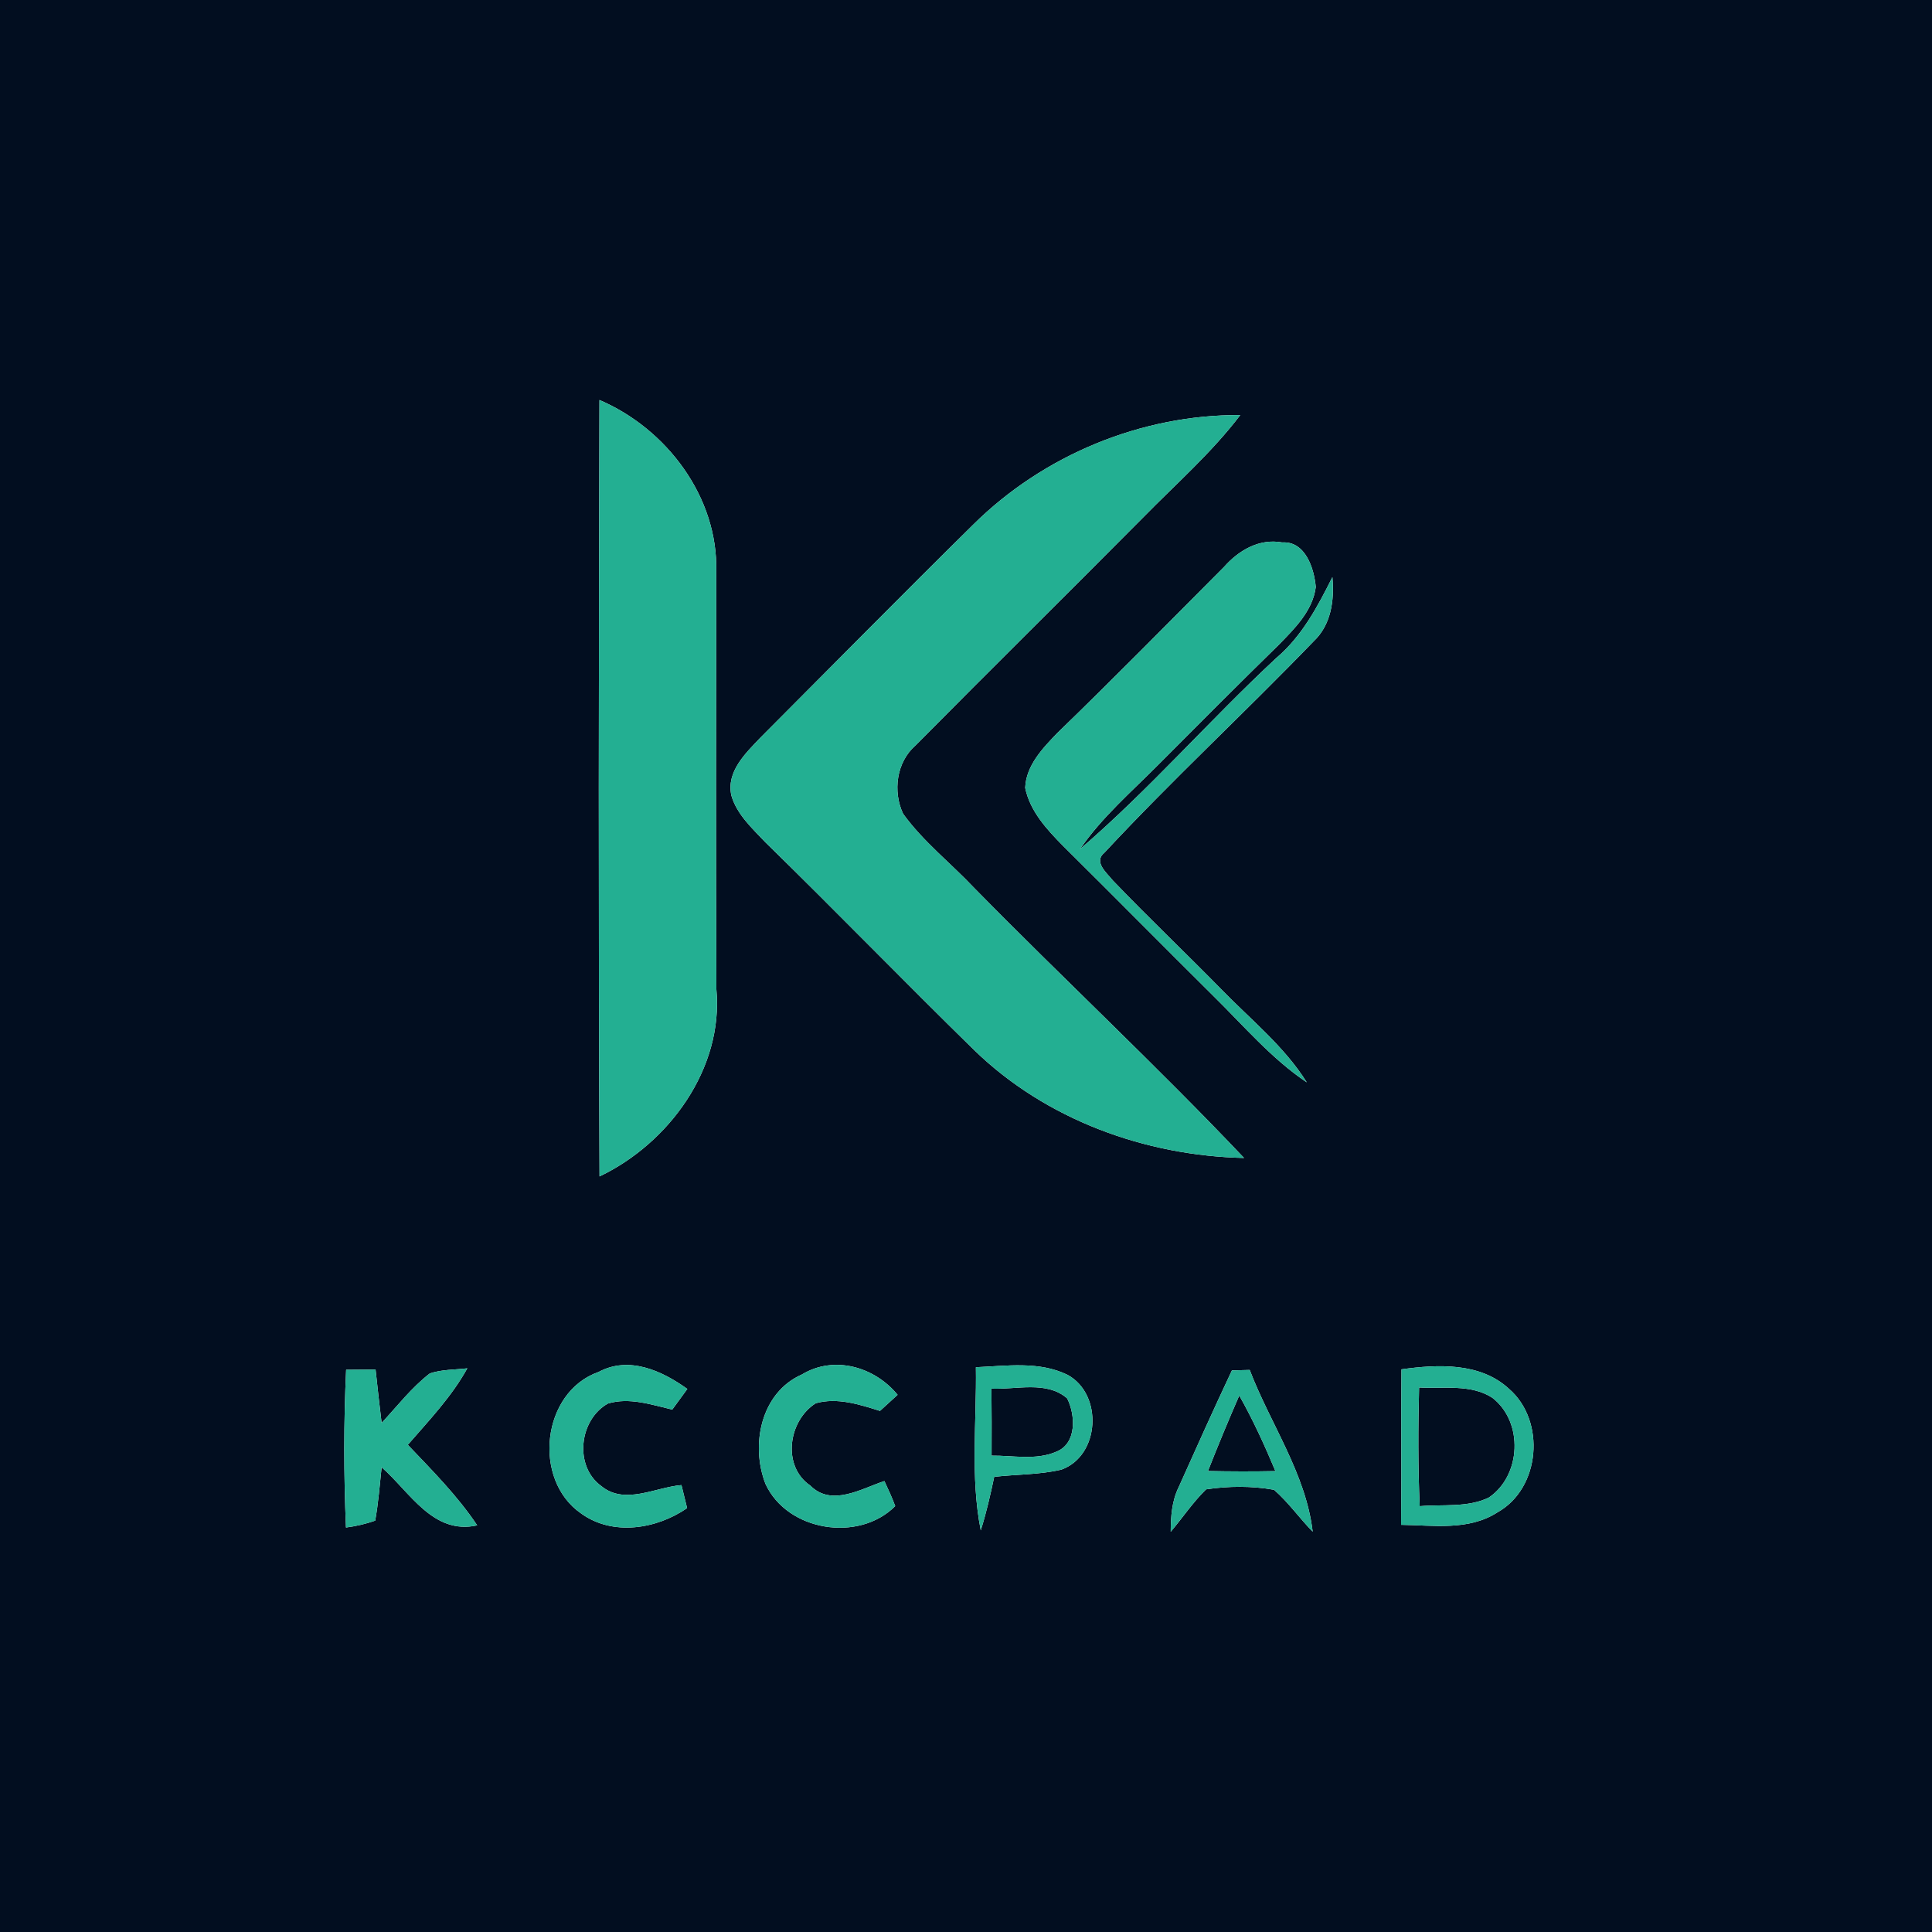 <?xml version="1.0" encoding="UTF-8" ?>
<!DOCTYPE svg PUBLIC "-//W3C//DTD SVG 1.1//EN" "http://www.w3.org/Graphics/SVG/1.1/DTD/svg11.dtd">
<svg width="250pt" height="250pt" viewBox="0 0 250 250" version="1.1" xmlns="http://www.w3.org/2000/svg">
<g id="#020e20ff">
<path fill="#020e20" opacity="1.00" d=" M 0.00 0.00 L 250.00 0.00 L 250.00 250.00 L 0.00 250.00 L 0.00 0.00 M 77.57 51.76 C 77.48 85.25 77.43 118.74 77.58 152.23 C 86.56 147.94 93.64 138.27 92.70 128.02 C 92.62 110.00 92.66 91.97 92.68 73.95 C 92.93 64.31 86.25 55.47 77.57 51.76 M 125.91 67.91 C 116.68 77.01 107.58 86.25 98.42 95.43 C 96.49 97.46 93.96 99.83 94.64 102.94 C 95.35 105.39 97.32 107.17 99.02 108.97 C 108.13 117.86 116.99 127.01 126.09 135.91 C 135.35 144.89 148.18 149.55 160.98 149.84 C 149.66 137.89 137.61 126.67 126.08 114.92 C 123.04 111.69 119.47 108.92 116.86 105.30 C 115.51 102.42 115.99 98.61 118.47 96.46 C 128.24 86.58 138.15 76.81 147.94 66.94 C 152.19 62.60 156.80 58.57 160.49 53.71 C 147.68 53.64 134.99 58.90 125.91 67.91 M 158.38 73.37 C 151.22 80.55 144.12 87.79 136.83 94.84 C 134.93 96.81 132.77 99.05 132.66 101.95 C 133.28 104.97 135.45 107.32 137.55 109.45 C 144.08 115.92 150.54 122.46 157.07 128.94 C 160.96 132.76 164.53 136.99 169.10 140.06 C 166.17 135.38 161.81 131.91 158.01 127.99 C 153.38 123.27 148.58 118.71 144.00 113.93 C 143.25 112.98 141.44 111.53 142.91 110.34 C 151.63 100.96 161.07 92.23 169.96 83.01 C 172.26 80.85 172.68 77.68 172.41 74.68 C 170.50 78.50 168.46 82.34 165.15 85.15 C 156.49 93.20 148.71 102.19 139.74 109.89 C 142.58 105.75 146.41 102.46 149.92 98.92 C 155.08 93.74 160.23 88.56 165.46 83.45 C 167.53 81.33 169.86 79.05 170.26 75.96 C 170.05 73.55 168.91 70.00 165.91 70.19 C 162.93 69.65 160.28 71.22 158.38 73.37 M 44.79 177.25 C 44.47 184.05 44.48 190.86 44.77 197.66 C 46.07 197.49 47.33 197.20 48.55 196.77 C 48.96 194.48 49.14 192.16 49.38 189.86 C 53.05 193.07 56.03 198.65 61.75 197.38 C 59.19 193.55 55.93 190.28 52.77 186.96 C 55.51 183.80 58.43 180.75 60.47 177.06 C 58.86 177.25 57.18 177.20 55.62 177.72 C 53.25 179.55 51.41 181.95 49.38 184.13 C 49.11 181.83 48.84 179.52 48.60 177.22 C 47.33 177.23 46.06 177.24 44.79 177.25 M 77.46 177.53 C 70.07 180.12 68.87 191.47 75.18 195.83 C 79.26 198.80 84.95 197.88 88.91 195.15 C 88.73 194.41 88.36 192.92 88.18 192.17 C 84.78 192.45 80.85 194.80 77.80 192.29 C 74.25 189.71 74.94 183.71 78.66 181.62 C 81.43 180.78 84.29 181.77 86.99 182.40 C 87.48 181.73 88.45 180.40 88.94 179.73 C 85.66 177.37 81.39 175.42 77.46 177.53 M 103.76 177.86 C 98.44 180.21 97.10 186.98 99.05 192.01 C 101.87 198.15 111.12 199.62 115.84 194.89 C 115.43 193.78 114.94 192.71 114.44 191.65 C 111.45 192.63 107.62 195.02 104.85 192.23 C 101.15 189.72 102.00 183.82 105.56 181.58 C 108.35 180.80 111.21 181.74 113.87 182.57 C 114.63 181.88 115.39 181.18 116.15 180.49 C 113.19 176.87 107.94 175.33 103.76 177.86 M 126.28 176.92 C 126.39 183.95 125.54 191.08 126.91 198.03 C 127.63 195.76 128.16 193.43 128.65 191.10 C 131.54 190.77 134.49 190.84 137.34 190.17 C 142.35 188.37 142.75 180.44 138.17 177.92 C 134.48 176.10 130.23 176.75 126.28 176.92 M 159.41 177.33 C 157.05 182.34 154.78 187.39 152.52 192.44 C 151.63 194.24 151.50 196.25 151.49 198.21 C 153.03 196.40 154.36 194.39 156.07 192.72 C 158.97 192.29 161.97 192.26 164.86 192.78 C 166.72 194.40 168.14 196.44 169.86 198.20 C 168.97 190.66 164.38 184.25 161.71 177.27 C 161.14 177.28 159.98 177.31 159.41 177.33 M 181.35 177.19 C 181.28 183.90 181.38 190.61 181.30 197.31 C 185.47 197.37 190.03 198.10 193.75 195.71 C 199.34 192.61 200.05 183.86 195.27 179.72 C 191.55 176.27 186.03 176.54 181.35 177.19 Z" />
<path fill="#020e20" opacity="1.00" d=" M 128.29 179.69 C 131.51 179.84 135.41 178.63 138.09 180.95 C 139.17 183.09 139.38 186.81 136.66 187.86 C 134.05 188.99 131.07 188.33 128.31 188.36 C 128.33 185.47 128.32 182.58 128.29 179.69 Z" />
<path fill="#020e20" opacity="1.00" d=" M 183.63 179.54 C 186.78 179.73 190.32 179.06 193.12 180.88 C 197.17 184.03 196.85 190.93 192.66 193.78 C 189.90 195.12 186.68 194.64 183.71 194.90 C 183.48 189.78 183.50 184.66 183.63 179.54 Z" />
<path fill="#020e20" opacity="1.00" d=" M 160.36 180.58 C 162.14 183.73 163.64 187.02 165.04 190.36 C 162.13 190.42 159.22 190.41 156.31 190.35 C 157.60 187.07 158.95 183.81 160.36 180.58 Z" />
</g>
<g id="#23af92ff">
<path fill="#23af92" opacity="1.00" d=" M 77.57 51.76 C 86.25 55.47 92.93 64.31 92.68 73.95 C 92.66 91.97 92.62 110.00 92.70 128.02 C 93.64 138.27 86.56 147.94 77.58 152.23 C 77.43 118.74 77.48 85.25 77.57 51.76 Z" />
<path fill="#23af92" opacity="1.00" d=" M 125.91 67.91 C 134.99 58.90 147.68 53.64 160.49 53.71 C 156.80 58.57 152.19 62.60 147.94 66.94 C 138.15 76.81 128.24 86.58 118.47 96.46 C 115.99 98.61 115.51 102.42 116.86 105.30 C 119.47 108.92 123.04 111.69 126.08 114.92 C 137.61 126.67 149.66 137.89 160.98 149.84 C 148.18 149.55 135.35 144.89 126.09 135.91 C 116.99 127.01 108.13 117.86 99.02 108.97 C 97.32 107.17 95.35 105.39 94.64 102.94 C 93.96 99.83 96.49 97.46 98.42 95.43 C 107.58 86.25 116.68 77.01 125.91 67.91 Z" />
<path fill="#23af92" opacity="1.00" d=" M 158.38 73.37 C 160.28 71.22 162.93 69.65 165.91 70.19 C 168.91 70.00 170.05 73.55 170.26 75.96 C 169.86 79.05 167.53 81.33 165.46 83.45 C 160.23 88.56 155.08 93.74 149.92 98.92 C 146.41 102.46 142.58 105.75 139.74 109.89 C 148.71 102.19 156.49 93.20 165.15 85.15 C 168.46 82.34 170.50 78.50 172.41 74.68 C 172.68 77.68 172.26 80.85 169.96 83.01 C 161.07 92.23 151.63 100.96 142.91 110.34 C 141.44 111.53 143.25 112.98 144.00 113.93 C 148.58 118.71 153.38 123.27 158.01 127.99 C 161.81 131.91 166.17 135.38 169.10 140.06 C 164.53 136.99 160.96 132.76 157.07 128.94 C 150.54 122.46 144.08 115.92 137.55 109.45 C 135.45 107.32 133.28 104.97 132.66 101.95 C 132.77 99.05 134.93 96.81 136.83 94.84 C 144.12 87.79 151.22 80.55 158.38 73.37 Z" />
<path fill="#23af92" opacity="1.00" d=" M 44.79 177.25 C 46.06 177.24 47.33 177.23 48.60 177.22 C 48.84 179.52 49.11 181.83 49.38 184.13 C 51.41 181.95 53.25 179.55 55.62 177.72 C 57.18 177.20 58.86 177.25 60.47 177.06 C 58.43 180.75 55.51 183.80 52.77 186.96 C 55.93 190.28 59.19 193.55 61.75 197.38 C 56.03 198.65 53.05 193.07 49.38 189.86 C 49.14 192.16 48.96 194.48 48.55 196.77 C 47.33 197.20 46.07 197.49 44.77 197.66 C 44.48 190.86 44.47 184.05 44.79 177.25 Z" />
<path fill="#23af92" opacity="1.00" d=" M 77.46 177.53 C 81.39 175.42 85.66 177.37 88.94 179.73 C 88.45 180.40 87.48 181.73 86.99 182.40 C 84.29 181.77 81.43 180.78 78.66 181.62 C 74.94 183.71 74.25 189.71 77.80 192.29 C 80.85 194.80 84.78 192.45 88.18 192.17 C 88.36 192.92 88.73 194.41 88.91 195.15 C 84.95 197.88 79.26 198.80 75.18 195.83 C 68.87 191.47 70.07 180.12 77.46 177.53 Z" />
<path fill="#23af92" opacity="1.00" d=" M 103.76 177.86 C 107.94 175.33 113.19 176.87 116.15 180.49 C 115.39 181.18 114.63 181.88 113.87 182.57 C 111.21 181.74 108.35 180.80 105.56 181.58 C 102.00 183.82 101.15 189.72 104.85 192.23 C 107.62 195.02 111.45 192.63 114.44 191.65 C 114.94 192.71 115.43 193.78 115.84 194.89 C 111.12 199.62 101.87 198.15 99.05 192.01 C 97.10 186.98 98.44 180.21 103.76 177.86 Z" />
<path fill="#23af92" opacity="1.00" d=" M 126.28 176.92 C 130.23 176.75 134.48 176.10 138.17 177.92 C 142.75 180.44 142.35 188.37 137.34 190.17 C 134.49 190.84 131.54 190.77 128.65 191.10 C 128.16 193.43 127.63 195.76 126.91 198.03 C 125.54 191.08 126.39 183.95 126.28 176.92 M 128.29 179.69 C 128.32 182.58 128.33 185.47 128.31 188.36 C 131.07 188.33 134.05 188.99 136.66 187.86 C 139.38 186.81 139.17 183.09 138.09 180.95 C 135.41 178.63 131.51 179.84 128.29 179.69 Z" />
<path fill="#23af92" opacity="1.00" d=" M 159.41 177.33 C 159.98 177.31 161.14 177.28 161.71 177.27 C 164.38 184.25 168.97 190.66 169.86 198.20 C 168.14 196.44 166.72 194.40 164.86 192.78 C 161.97 192.26 158.97 192.29 156.07 192.72 C 154.36 194.39 153.03 196.40 151.49 198.21 C 151.50 196.25 151.63 194.24 152.52 192.44 C 154.78 187.39 157.05 182.34 159.41 177.33 M 160.36 180.58 C 158.95 183.81 157.60 187.07 156.31 190.35 C 159.22 190.41 162.13 190.42 165.04 190.36 C 163.64 187.02 162.14 183.73 160.36 180.58 Z" />
<path fill="#23af92" opacity="1.00" d=" M 181.35 177.19 C 186.03 176.54 191.55 176.27 195.27 179.72 C 200.05 183.86 199.34 192.61 193.75 195.71 C 190.03 198.10 185.47 197.37 181.30 197.31 C 181.38 190.61 181.28 183.90 181.35 177.19 M 183.63 179.54 C 183.50 184.66 183.48 189.78 183.71 194.90 C 186.68 194.64 189.90 195.12 192.66 193.78 C 196.85 190.93 197.17 184.03 193.12 180.88 C 190.32 179.06 186.78 179.73 183.63 179.54 Z" />
</g>
</svg>
